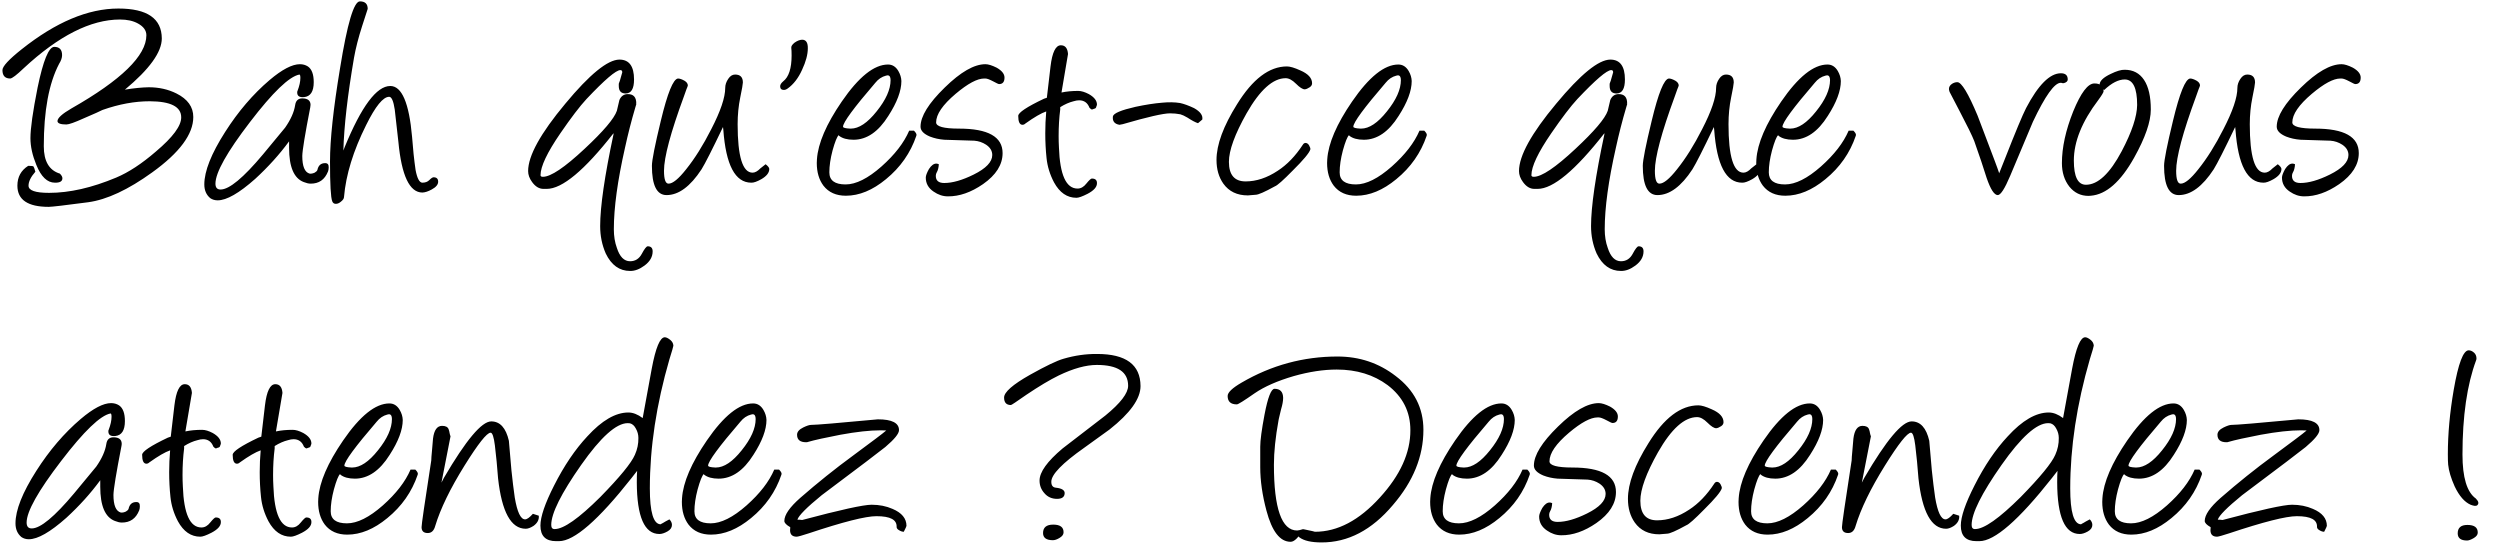<svg viewBox="0 0 568 124" version="1.1" xmlns="http://www.w3.org/2000/svg">
    <g>
        <path d="M0.556,15.924 C0.556,15.081 2.013,13.503 4.928,11.19 C12.684,5.024 20.007,1.94 26.896,1.94 C33.449,1.94 36.737,4.205 36.761,8.733 C36.761,11.841 33.966,15.719 28.378,20.368 C30.45,20.031 32.256,19.85 33.798,19.826 C36.11,19.826 38.206,20.296 40.085,21.235 C42.638,22.512 43.915,24.295 43.915,26.583 C43.915,30.485 40.808,34.677 34.593,39.157 C29.125,43.108 24.271,45.372 20.031,45.95 C14.756,46.649 11.769,46.998 11.07,46.998 C6.325,46.998 3.952,45.396 3.952,42.192 C3.952,40.217 4.771,38.712 6.409,37.676 C7.108,37.676 7.505,37.724 7.602,37.82 C7.698,37.917 7.842,38.314 8.035,39.013 C6.999,40.193 6.481,41.253 6.481,42.192 C6.481,43.276 8.035,43.818 11.143,43.818 C15.792,43.818 20.874,42.662 26.391,40.35 C29.209,39.169 32.22,37.194 35.424,34.424 C39.278,31.172 41.193,28.582 41.169,26.655 C41.169,24.246 38.784,23.03 34.015,23.006 C30.618,23.006 27.065,23.656 23.355,24.957 C23.307,24.957 23.223,24.993 23.103,25.065 C22.982,25.138 22.573,25.33 21.874,25.644 C21.175,25.957 20.236,26.366 19.056,26.872 C16.984,27.812 15.659,28.281 15.081,28.281 C13.756,28.281 13.082,28.028 13.058,27.522 C13.058,26.824 14.118,25.86 16.237,24.632 C27.583,18.176 33.256,12.636 33.256,8.011 C33.256,6.927 32.618,6.035 31.341,5.337 C30.257,4.735 28.896,4.434 27.258,4.434 C20.609,4.434 13.311,8.131 5.361,15.526 C3.771,17.044 2.76,17.815 2.326,17.839 C1.146,17.839 0.556,17.201 0.556,15.924 L0.556,15.924 Z M6.915,31.389 C6.915,29.173 7.457,25.342 8.541,19.898 C9.818,13.732 11.082,10.648 12.335,10.648 C13.515,10.648 14.105,11.275 14.105,12.527 C14.105,13.13 13.877,13.792 13.419,14.515 C11.106,18.947 9.95,25.186 9.95,33.231 C9.95,36.628 11.167,38.7 13.6,39.446 C13.985,39.832 14.178,40.181 14.178,40.494 C14.178,41.193 13.612,41.53 12.479,41.506 C10.745,41.506 9.336,40.157 8.252,37.459 C7.361,35.291 6.915,33.268 6.915,31.389 L6.915,31.389 Z M46.421,41.903 C46.421,38.892 47.999,34.918 51.154,29.979 C54.117,25.33 57.478,21.404 61.236,18.2 C64.078,15.791 66.378,14.587 68.137,14.587 C68.811,14.587 69.414,14.756 69.944,15.093 C70.835,15.695 71.28,16.887 71.28,18.67 C71.28,20.79 70.546,21.922 69.076,22.066 C68.041,22.163 67.523,21.813 67.523,21.019 C67.523,20.826 67.547,20.705 67.595,20.657 C68.028,19.525 68.245,18.537 68.245,17.694 C68.245,17.213 68.173,16.96 68.028,16.936 C65.716,17.369 61.97,20.97 56.791,27.739 C51.564,34.556 48.95,39.217 48.95,41.723 C48.95,42.614 49.336,43.06 50.107,43.06 C52.082,43.06 55.298,40.398 59.754,35.074 L64.777,29.004 C66.053,27.173 66.812,25.475 67.053,23.909 C67.197,22.873 67.739,22.355 68.679,22.355 C69.907,22.355 70.534,22.837 70.558,23.801 C70.558,23.993 70.534,24.198 70.486,24.415 C69.305,30.485 68.703,34.159 68.679,35.436 C68.679,37.796 69.233,39.133 70.341,39.446 C70.678,39.494 71.064,39.422 71.497,39.229 C71.834,39.037 72.039,38.832 72.111,38.615 C72.328,37.579 72.918,37.062 73.882,37.062 C74.436,37.062 74.701,37.387 74.677,38.037 C74.677,38.374 74.629,38.675 74.532,38.94 C73.786,40.819 72.461,41.747 70.558,41.723 C70.124,41.723 69.606,41.602 69.004,41.361 C66.788,40.518 65.68,37.929 65.68,33.593 L65.68,32.111 C63.512,35.074 60.946,37.917 57.984,40.639 C54.322,43.891 51.48,45.517 49.456,45.517 C48.806,45.517 48.24,45.348 47.758,45.011 C46.867,44.264 46.421,43.228 46.421,41.903 L46.421,41.903 Z M74.979,36.7 C74.979,31.714 75.738,24.656 77.255,15.526 C78.893,5.361 80.399,0.29 81.772,0.314 C82.952,0.314 83.542,0.881 83.542,2.013 L82.278,5.915 C81.435,8.541 80.82,10.937 80.435,13.105 C78.965,21.681 78.159,28.715 78.014,34.207 L78.303,33.448 C82.109,24.174 85.566,19.537 88.673,19.537 C91.299,19.537 92.949,23.391 93.623,31.1 C93.816,33.773 94.081,36.279 94.418,38.615 C94.78,40.542 95.298,41.506 95.972,41.506 C96.622,41.506 97.14,41.313 97.526,40.928 C97.959,40.494 98.284,40.277 98.501,40.277 C99.2,40.277 99.549,40.615 99.549,41.289 C99.549,41.939 99.055,42.53 98.068,43.06 C97.273,43.493 96.574,43.722 95.972,43.746 C93.057,43.746 91.239,39.916 90.516,32.256 C90.42,31.316 90.143,28.859 89.685,24.885 C89.396,22.958 88.974,21.994 88.42,21.994 C87.047,21.994 85.301,24.138 83.181,28.426 C80.266,34.255 78.592,39.699 78.159,44.758 C78.159,45.095 77.93,45.444 77.472,45.806 C77.087,46.143 76.695,46.312 76.298,46.312 C75.9,46.312 75.629,46.119 75.485,45.733 C75.147,44.89 74.979,41.879 74.979,36.7 L74.979,36.7 Z M119.99,38.868 C119.99,35.399 122.808,30.293 128.445,23.548 C133.961,16.899 138.056,13.563 140.73,13.539 C142.946,13.539 144.054,15.045 144.054,18.056 C144.054,20.175 143.416,21.235 142.139,21.235 C141.103,21.235 140.586,20.669 140.586,19.537 L140.586,19.031 C140.586,18.983 140.61,18.911 140.658,18.814 C140.706,18.718 140.766,18.556 140.839,18.327 C140.911,18.098 140.971,17.887 141.019,17.694 L141.38,16.43 C141.38,16.092 141.236,15.924 140.947,15.924 C139.959,15.924 137.394,18.116 133.251,22.5 C131.733,24.138 129.758,26.728 127.325,30.269 C124.314,34.653 122.808,37.832 122.808,39.808 C122.808,40.049 122.989,40.169 123.35,40.169 C125.133,40.169 128.288,38.049 132.817,33.81 C137.105,29.811 139.55,26.932 140.152,25.174 L140.73,22.717 C141.116,21.826 141.754,21.38 142.645,21.38 C143.922,21.38 144.56,22.078 144.56,23.476 L143.91,23.476 C144.151,23.427 144.331,23.427 144.452,23.476 C144.572,23.524 144.608,23.596 144.56,23.692 L144.343,24.415 C143.452,27.426 142.669,30.485 141.995,33.593 C140.309,41.036 139.465,47.203 139.465,52.093 C139.465,53.659 139.694,55.068 140.152,56.32 C140.802,58.344 141.802,59.355 143.151,59.355 C144.331,59.355 145.223,58.789 145.825,57.657 C146.427,56.525 146.873,55.959 147.162,55.959 C147.908,55.959 148.282,56.344 148.282,57.115 C148.282,58.344 147.668,59.416 146.439,60.331 C145.307,61.174 144.211,61.584 143.151,61.56 C140.742,61.56 138.899,60.235 137.623,57.585 C136.78,55.658 136.358,53.586 136.358,51.37 C136.358,46.938 137.37,39.976 139.393,30.485 L139.393,30.269 C132.793,38.7 127.734,42.915 124.217,42.915 L123.495,42.915 C122.507,42.915 121.64,42.397 120.893,41.361 C120.291,40.542 119.99,39.711 119.99,38.868 L119.99,38.868 Z M148.114,37.676 C148.114,36.423 148.789,33.015 150.137,27.45 C151.655,21.139 152.956,17.935 154.04,17.839 C154.425,17.839 154.919,18.007 155.521,18.345 C156.003,18.634 156.256,18.983 156.28,19.393 C156.28,19.489 156.172,19.79 155.955,20.296 L155.377,21.922 C152.366,30.112 150.86,35.737 150.86,38.796 C150.86,40.771 151.209,41.747 151.908,41.723 C152.847,41.723 154.172,40.639 155.883,38.471 C157.858,36.014 159.761,32.979 161.592,29.365 C163.711,25.27 164.771,22.139 164.771,19.971 C164.771,19.272 165,18.586 165.458,17.911 C165.891,17.261 166.409,16.936 167.012,16.936 C168.192,16.936 168.782,17.538 168.782,18.742 C168.782,19.079 168.583,20.212 168.186,22.139 C167.788,24.066 167.59,26.089 167.59,28.209 C167.59,35.556 168.722,39.229 170.986,39.229 C171.54,39.229 172.13,38.904 172.757,38.254 C173.046,38.013 173.443,37.7 173.949,37.314 C174.503,37.748 174.78,38.109 174.78,38.398 C174.78,39.242 174.178,40.012 172.973,40.711 C171.986,41.265 171.227,41.53 170.697,41.506 C167.036,41.506 164.916,37.495 164.338,29.474 L164.265,28.859 C161.808,33.99 160.182,37.194 159.387,38.471 C156.834,42.373 154.184,44.324 151.438,44.324 C149.222,44.324 148.114,42.108 148.114,37.676 L148.114,37.676 Z M177.25,19.609 C177.25,19.248 177.479,18.875 177.936,18.489 C179.213,17.502 179.852,15.538 179.852,12.6 C179.852,11.805 179.827,11.233 179.779,10.883 C179.731,10.534 179.972,10.143 180.502,9.709 C181.104,9.275 181.682,9.047 182.236,9.022 C183.128,9.022 183.561,9.673 183.537,10.974 C183.537,12.371 183.103,13.997 182.236,15.852 C181.393,17.73 180.297,19.152 178.948,20.115 C178.707,20.308 178.442,20.416 178.153,20.44 C177.551,20.44 177.25,20.163 177.25,19.609 L177.25,19.609 Z M185.609,36.194 C185.85,32.581 187.729,28.209 191.246,23.078 C195.1,17.465 198.605,14.659 201.761,14.659 C202.748,14.659 203.531,15.153 204.109,16.141 C204.543,16.887 204.772,17.646 204.796,18.417 C204.796,20.633 203.808,23.271 201.833,26.33 C199.569,29.943 196.931,31.75 193.92,31.75 C192.499,31.75 191.403,31.449 190.632,30.847 L190.56,30.702 C190.174,31.039 189.705,32.208 189.15,34.207 C188.669,36.038 188.428,37.688 188.428,39.157 C188.428,40.988 189.656,41.903 192.113,41.903 C194.474,41.903 197.196,40.542 200.279,37.82 C203.29,35.146 205.386,32.437 206.566,29.69 L207.65,29.69 C208.036,30.076 208.229,30.389 208.229,30.63 C208.229,30.702 208.217,30.774 208.192,30.847 C206.868,34.749 204.567,38.037 201.291,40.711 C198.256,43.216 195.221,44.469 192.186,44.469 C189.969,44.469 188.271,43.71 187.091,42.192 C186.079,40.843 185.573,39.121 185.573,37.025 C185.573,36.76 185.585,36.483 185.609,36.194 L185.609,36.194 Z M191.535,28.787 C191.535,29.028 192.077,29.173 193.161,29.221 L193.306,29.221 C195.136,29.221 197.088,27.92 199.159,25.318 C201.279,22.693 202.339,20.32 202.339,18.2 C202.339,17.478 202.11,17.116 201.652,17.116 C201.556,17.116 201.436,17.14 201.291,17.188 C200.352,17.429 199.545,17.971 198.87,18.814 C193.98,24.499 191.535,27.824 191.535,28.787 L191.535,28.787 Z M209.145,28.787 C209.145,26.426 210.975,23.464 214.637,19.898 C218.25,16.357 221.334,14.587 223.887,14.587 C224.537,14.587 225.392,14.852 226.452,15.382 C227.633,16.056 228.223,16.803 228.223,17.622 C228.223,18.61 227.813,19.104 226.994,19.104 C226.85,19.104 226.404,18.899 225.657,18.489 C224.838,18.056 224.248,17.839 223.887,17.839 L223.598,17.839 C222.032,17.839 219.876,18.995 217.13,21.308 C214.167,23.813 212.686,25.981 212.686,27.812 C212.686,28.751 214.42,29.221 217.889,29.221 C224.489,29.221 227.789,31.076 227.789,34.785 C227.789,37.411 226.308,39.759 223.345,41.831 C220.623,43.71 217.961,44.637 215.36,44.613 C214.227,44.613 213.143,44.252 212.108,43.529 C210.927,42.734 210.337,41.674 210.337,40.35 C210.337,39.916 210.578,39.266 211.06,38.398 C211.614,37.555 212.18,37.146 212.758,37.17 C212.903,37.17 213.083,37.218 213.3,37.314 C213.252,38.109 213.095,38.724 212.83,39.157 C212.686,39.398 212.614,39.663 212.614,39.952 C212.614,41.036 213.252,41.578 214.529,41.578 C216.407,41.578 218.636,40.94 221.213,39.663 C224.032,38.266 225.441,36.785 225.441,35.219 C225.441,34.279 224.971,33.496 224.031,32.87 C223.212,32.34 222.321,32.039 221.358,31.967 L214.529,31.75 C213.348,31.654 212.264,31.413 211.277,31.027 C209.855,30.425 209.145,29.678 209.145,28.787 L209.145,28.787 Z M231.343,26.33 C231.343,25.583 233.294,24.283 237.197,22.428 L237.847,22.211 C237.895,21.922 238.172,19.549 238.678,15.093 C239.064,11.889 239.846,10.287 241.027,10.287 C242.014,10.287 242.556,10.95 242.653,12.274 L241.171,21.019 C242.303,20.778 243.568,20.657 244.965,20.657 C245.664,20.657 246.471,20.898 247.386,21.38 C248.615,22.078 249.229,22.873 249.229,23.765 C249.229,23.861 249.181,24.006 249.084,24.198 L249.084,24.271 L248.94,24.56 L248.651,24.704 L248.579,24.704 C248.386,24.8 248.217,24.861 248.073,24.885 C247.976,24.885 247.796,24.752 247.531,24.487 C247.097,23.355 246.314,22.789 245.182,22.789 C244.797,22.789 244.375,22.861 243.917,23.006 C242.93,23.247 241.918,23.692 240.882,24.343 L240.882,24.885 C240.641,26.764 240.521,28.775 240.521,30.919 C240.521,31.786 240.545,32.653 240.593,33.521 C240.81,39.735 242.219,42.843 244.821,42.843 C245.567,42.843 246.23,42.469 246.808,41.723 C247.458,40.928 247.88,40.542 248.073,40.566 C248.868,40.566 249.253,40.928 249.229,41.65 C249.229,42.493 248.518,43.288 247.097,44.035 C245.917,44.637 245.074,44.938 244.568,44.938 C242.448,44.938 240.75,43.77 239.473,41.434 C238.534,39.651 237.968,37.808 237.775,35.905 C237.582,34.075 237.486,32.196 237.486,30.269 C237.486,28.631 237.558,26.98 237.703,25.318 C236.57,25.704 234.993,26.619 232.969,28.064 C232.776,28.257 232.548,28.354 232.283,28.354 C231.656,28.329 231.343,27.655 231.343,26.33 L231.343,26.33 Z M252.855,26.438 C253,25.74 254.71,25.017 257.986,24.271 C260.25,23.789 262.274,23.476 264.056,23.331 C265.526,23.187 266.875,23.211 268.103,23.403 C268.994,23.596 270.054,23.981 271.283,24.56 C272.704,25.354 273.33,26.222 273.162,27.161 L272.186,27.992 C271.584,27.799 270.789,27.378 269.801,26.728 C269.151,26.342 268.609,26.089 268.175,25.969 C267.429,25.824 266.646,25.752 265.827,25.752 C264.309,25.752 260.732,26.571 255.095,28.209 C254.71,28.305 254.457,28.354 254.336,28.354 C253.204,28.161 252.711,27.522 252.855,26.438 L252.855,26.438 Z M276.39,36.339 C276.39,32.87 277.944,28.655 281.051,23.692 C284.593,17.959 288.374,15.093 292.397,15.093 C293.096,15.093 294.107,15.394 295.432,15.996 C297.215,16.767 298.106,17.743 298.106,18.923 C298.106,19.284 297.926,19.585 297.564,19.826 C297.131,20.115 296.757,20.272 296.444,20.296 C295.962,20.296 295.3,19.874 294.457,19.031 C293.614,18.188 292.831,17.767 292.108,17.767 C289.217,17.767 286.255,20.428 283.219,25.752 C280.546,30.497 279.209,34.171 279.209,36.772 C279.209,39.735 280.473,41.217 283.003,41.217 C285.436,41.217 287.869,40.41 290.301,38.796 C292.421,37.423 294.324,35.448 296.01,32.87 C296.155,32.629 296.348,32.497 296.589,32.473 C296.926,32.473 297.203,32.653 297.42,33.015 C297.661,33.448 297.757,33.761 297.709,33.954 C297.468,34.749 296.143,36.339 293.734,38.724 C291.566,40.94 290.205,42.144 289.651,42.337 C287.339,43.614 285.881,44.252 285.279,44.252 C285.038,44.252 284.743,44.276 284.394,44.324 C284.044,44.372 283.749,44.396 283.509,44.396 C281.076,44.396 279.221,43.505 277.944,41.723 C276.908,40.253 276.39,38.459 276.39,36.339 L276.39,36.339 Z M301.552,36.194 C301.793,32.581 303.671,28.209 307.188,23.078 C311.043,17.465 314.547,14.659 317.703,14.659 C318.691,14.659 319.474,15.153 320.052,16.141 C320.485,16.887 320.714,17.646 320.738,18.417 C320.738,20.633 319.751,23.271 317.775,26.33 C315.511,29.943 312.873,31.75 309.862,31.75 C308.441,31.75 307.345,31.449 306.574,30.847 L306.502,30.702 C306.116,31.039 305.647,32.208 305.093,34.207 C304.611,36.038 304.37,37.688 304.37,39.157 C304.37,40.988 305.598,41.903 308.056,41.903 C310.416,41.903 313.138,40.542 316.222,37.82 C319.233,35.146 321.328,32.437 322.509,29.69 L323.593,29.69 C323.978,30.076 324.171,30.389 324.171,30.63 C324.171,30.702 324.159,30.774 324.135,30.847 C322.81,34.749 320.509,38.037 317.233,40.711 C314.198,43.216 311.163,44.469 308.128,44.469 C305.912,44.469 304.213,43.71 303.033,42.192 C302.021,40.843 301.516,39.121 301.516,37.025 C301.516,36.76 301.528,36.483 301.552,36.194 L301.552,36.194 Z M307.477,28.787 C307.477,29.028 308.019,29.173 309.103,29.221 L309.248,29.221 C311.079,29.221 313.03,27.92 315.101,25.318 C317.221,22.693 318.281,20.32 318.281,18.2 C318.281,17.478 318.052,17.116 317.595,17.116 C317.498,17.116 317.378,17.14 317.233,17.188 C316.294,17.429 315.487,17.971 314.812,18.814 C309.922,24.499 307.477,27.824 307.477,28.787 L307.477,28.787 Z M345.117,38.868 C345.117,35.399 347.936,30.293 353.572,23.548 C359.089,16.899 363.184,13.563 365.858,13.539 C368.074,13.539 369.182,15.045 369.182,18.056 C369.182,20.175 368.543,21.235 367.267,21.235 C366.231,21.235 365.713,20.669 365.713,19.537 L365.713,19.031 C365.713,18.983 365.737,18.911 365.785,18.814 C365.834,18.718 365.894,18.556 365.966,18.327 C366.038,18.098 366.098,17.887 366.147,17.694 L366.508,16.43 C366.508,16.092 366.363,15.924 366.074,15.924 C365.087,15.924 362.521,18.116 358.378,22.5 C356.861,24.138 354.885,26.728 352.452,30.269 C349.441,34.653 347.936,37.832 347.936,39.808 C347.936,40.049 348.116,40.169 348.478,40.169 C350.26,40.169 353.416,38.049 357.945,33.81 C362.232,29.811 364.677,26.932 365.279,25.174 L365.858,22.717 C366.243,21.826 366.881,21.38 367.773,21.38 C369.049,21.38 369.688,22.078 369.688,23.476 L369.037,23.476 C369.278,23.427 369.459,23.427 369.579,23.476 C369.7,23.524 369.736,23.596 369.688,23.692 L369.471,24.415 C368.58,27.426 367.797,30.485 367.122,33.593 C365.436,41.036 364.593,47.203 364.593,52.093 C364.593,53.659 364.822,55.068 365.279,56.32 C365.93,58.344 366.93,59.355 368.279,59.355 C369.459,59.355 370.35,58.789 370.952,57.657 C371.555,56.525 372,55.959 372.289,55.959 C373.036,55.959 373.409,56.344 373.409,57.115 C373.409,58.344 372.795,59.416 371.567,60.331 C370.434,61.174 369.338,61.584 368.279,61.56 C365.87,61.56 364.027,60.235 362.75,57.585 C361.907,55.658 361.486,53.586 361.486,51.37 C361.486,46.938 362.497,39.976 364.521,30.485 L364.521,30.269 C357.92,38.7 352.862,42.915 349.345,42.915 L348.622,42.915 C347.635,42.915 346.767,42.397 346.021,41.361 C345.418,40.542 345.117,39.711 345.117,38.868 L345.117,38.868 Z M373.242,37.676 C373.242,36.423 373.916,33.015 375.265,27.45 C376.783,21.139 378.083,17.935 379.167,17.839 C379.553,17.839 380.047,18.007 380.649,18.345 C381.131,18.634 381.383,18.983 381.408,19.393 C381.408,19.489 381.299,19.79 381.082,20.296 L380.504,21.922 C377.493,30.112 375.988,35.737 375.988,38.796 C375.988,40.771 376.337,41.747 377.035,41.723 C377.975,41.723 379.3,40.639 381.01,38.471 C382.985,36.014 384.888,32.979 386.719,29.365 C388.839,25.27 389.899,22.139 389.899,19.971 C389.899,19.272 390.128,18.586 390.585,17.911 C391.019,17.261 391.537,16.936 392.139,16.936 C393.319,16.936 393.91,17.538 393.91,18.742 C393.91,19.079 393.711,20.212 393.313,22.139 C392.916,24.066 392.717,26.089 392.717,28.209 C392.717,35.556 393.849,39.229 396.114,39.229 C396.668,39.229 397.258,38.904 397.884,38.254 C398.173,38.013 398.571,37.7 399.077,37.314 C399.631,37.748 399.908,38.109 399.908,38.398 C399.908,39.242 399.305,40.012 398.101,40.711 C397.113,41.265 396.355,41.53 395.825,41.506 C392.163,41.506 390.043,37.495 389.465,29.474 L389.393,28.859 C386.936,33.99 385.31,37.194 384.515,38.471 C381.962,42.373 379.312,44.324 376.566,44.324 C374.35,44.324 373.242,42.108 373.242,37.676 L373.242,37.676 Z M399.053,36.194 C399.294,32.581 401.173,28.209 404.69,23.078 C408.544,17.465 412.049,14.659 415.205,14.659 C416.192,14.659 416.975,15.153 417.553,16.141 C417.987,16.887 418.216,17.646 418.24,18.417 C418.24,20.633 417.252,23.271 415.277,26.33 C413.013,29.943 410.375,31.75 407.364,31.75 C405.943,31.75 404.847,31.449 404.076,30.847 L404.003,30.702 C403.618,31.039 403.148,32.208 402.594,34.207 C402.112,36.038 401.872,37.688 401.872,39.157 C401.872,40.988 403.1,41.903 405.557,41.903 C407.918,41.903 410.64,40.542 413.723,37.82 C416.734,35.146 418.83,32.437 420.01,29.69 L421.094,29.69 C421.48,30.076 421.672,30.389 421.672,30.63 C421.672,30.702 421.66,30.774 421.636,30.847 C420.311,34.749 418.011,38.037 414.735,40.711 C411.7,43.216 408.665,44.469 405.629,44.469 C403.413,44.469 401.715,43.71 400.535,42.192 C399.523,40.843 399.017,39.121 399.017,37.025 C399.017,36.76 399.029,36.483 399.053,36.194 L399.053,36.194 Z M404.979,28.787 C404.979,29.028 405.521,29.173 406.605,29.221 L406.75,29.221 C408.58,29.221 410.531,27.92 412.603,25.318 C414.723,22.693 415.783,20.32 415.783,18.2 C415.783,17.478 415.554,17.116 415.096,17.116 C415,17.116 414.879,17.14 414.735,17.188 C413.795,17.429 412.988,17.971 412.314,18.814 C407.424,24.499 404.979,27.824 404.979,28.787 L404.979,28.787 Z M442.8,20.224 C442.8,19.742 443.041,19.344 443.522,19.031 C443.908,18.79 444.305,18.67 444.715,18.67 C445.654,18.67 447.184,21.199 449.304,26.258 C449.352,26.354 450.652,29.787 453.206,36.556 C453.447,37.158 453.645,37.694 453.802,38.164 C453.959,38.633 454.073,38.965 454.145,39.157 C454.218,39.35 454.23,39.446 454.181,39.446 L455.446,36.267 C457.903,30.004 459.529,26.101 460.324,24.56 C463.094,19.284 465.732,16.646 468.237,16.646 C469.273,16.646 469.791,17.116 469.791,18.056 C469.791,18.441 469.502,18.718 468.924,18.887 C468.779,18.935 468.574,18.911 468.309,18.814 L468.237,18.814 L468.201,18.814 C466.78,18.814 464.672,21.765 461.878,27.667 L456.711,39.952 C455.482,42.867 454.543,44.324 453.892,44.324 C453.097,44.324 452.254,43.023 451.363,40.422 C450.665,38.158 449.725,35.363 448.545,32.039 C448.063,30.811 446.955,28.546 445.221,25.246 L442.944,20.874 C442.848,20.585 442.8,20.368 442.8,20.224 L442.8,20.224 Z M468.467,37.062 C468.467,33.52 469.322,29.606 471.032,25.318 C472.767,21.079 474.368,18.959 475.838,18.959 C477.211,18.959 477.909,19.549 477.934,20.729 C477.934,20.97 477.536,21.633 476.741,22.717 C473.032,27.607 471.177,32.196 471.177,36.483 C471.177,40.145 472.092,41.976 473.923,41.976 C476.645,41.976 479.355,39.434 482.053,34.352 C484.365,29.967 485.533,26.463 485.558,23.837 C485.558,19.983 484.618,18.056 482.739,18.056 C481.318,18.056 479.764,18.851 478.078,20.44 L477.572,20.115 C477.235,19.874 477.054,19.585 477.03,19.248 C477.03,18.405 477.873,17.586 479.56,16.791 C480.884,16.141 481.944,15.827 482.739,15.852 C484.642,15.852 486.106,16.622 487.129,18.164 C488.153,19.706 488.665,21.946 488.665,24.885 C488.665,27.655 487.4,31.304 484.871,35.833 C481.812,41.301 478.536,44.18 475.043,44.469 C474.85,44.493 474.67,44.505 474.501,44.505 C472.742,44.505 471.297,43.806 470.165,42.409 C469.033,40.964 468.467,39.181 468.467,37.062 L468.467,37.062 Z M491.677,37.676 C491.677,36.423 492.351,33.015 493.7,27.45 C495.218,21.139 496.519,17.935 497.603,17.839 C497.988,17.839 498.482,18.007 499.084,18.345 C499.566,18.634 499.819,18.983 499.843,19.393 C499.843,19.489 499.734,19.79 499.518,20.296 L498.94,21.922 C495.928,30.112 494.423,35.737 494.423,38.796 C494.423,40.771 494.772,41.747 495.471,41.723 C496.41,41.723 497.735,40.639 499.445,38.471 C501.421,36.014 503.324,32.979 505.154,29.365 C507.274,25.27 508.334,22.139 508.334,19.971 C508.334,19.272 508.563,18.586 509.021,17.911 C509.454,17.261 509.972,16.936 510.574,16.936 C511.755,16.936 512.345,17.538 512.345,18.742 C512.345,19.079 512.146,20.212 511.749,22.139 C511.351,24.066 511.152,26.089 511.152,28.209 C511.152,35.556 512.285,39.229 514.549,39.229 C515.103,39.229 515.693,38.904 516.319,38.254 C516.609,38.013 517.006,37.7 517.512,37.314 C518.066,37.748 518.343,38.109 518.343,38.398 C518.343,39.242 517.741,40.012 516.536,40.711 C515.549,41.265 514.79,41.53 514.26,41.506 C510.598,41.506 508.479,37.495 507.901,29.474 L507.828,28.859 C505.371,33.99 503.745,37.194 502.95,38.471 C500.397,42.373 497.747,44.324 495.001,44.324 C492.785,44.324 491.677,42.108 491.677,37.676 L491.677,37.676 Z M517.272,28.787 C517.272,26.426 519.102,23.464 522.764,19.898 C526.377,16.357 529.461,14.587 532.014,14.587 C532.664,14.587 533.519,14.852 534.579,15.382 C535.76,16.056 536.35,16.803 536.35,17.622 C536.35,18.61 535.94,19.104 535.121,19.104 C534.977,19.104 534.531,18.899 533.784,18.489 C532.965,18.056 532.375,17.839 532.014,17.839 L531.725,17.839 C530.159,17.839 528.003,18.995 525.257,21.308 C522.294,23.813 520.813,25.981 520.813,27.812 C520.813,28.751 522.547,29.221 526.016,29.221 C532.616,29.221 535.916,31.076 535.916,34.785 C535.916,37.411 534.435,39.759 531.472,41.831 C528.75,43.71 526.088,44.637 523.487,44.613 C522.354,44.613 521.27,44.252 520.235,43.529 C519.054,42.734 518.464,41.674 518.464,40.35 C518.464,39.916 518.705,39.266 519.187,38.398 C519.741,37.555 520.307,37.146 520.885,37.17 C521.03,37.17 521.21,37.218 521.427,37.314 C521.379,38.109 521.222,38.724 520.957,39.157 C520.813,39.398 520.741,39.663 520.741,39.952 C520.741,41.036 521.379,41.578 522.656,41.578 C524.534,41.578 526.763,40.94 529.34,39.663 C532.158,38.266 533.568,36.785 533.568,35.219 C533.568,34.279 533.098,33.496 532.158,32.87 C531.339,32.34 530.448,32.039 529.485,31.967 L522.656,31.75 C521.475,31.654 520.391,31.413 519.404,31.027 C517.982,30.425 517.272,29.678 517.272,28.787 L517.272,28.787 Z M3.519,118.903 C3.519,115.892 5.096,111.918 8.252,106.979 C11.215,102.33 14.575,98.404 18.333,95.2 C21.175,92.791 23.476,91.587 25.234,91.587 C25.909,91.587 26.511,91.756 27.041,92.093 C27.932,92.695 28.378,93.887 28.378,95.67 C28.378,97.79 27.643,98.922 26.174,99.066 C25.138,99.163 24.62,98.813 24.62,98.019 C24.62,97.826 24.644,97.705 24.692,97.657 C25.126,96.525 25.343,95.537 25.343,94.694 C25.343,94.213 25.271,93.96 25.126,93.936 C22.813,94.369 19.068,97.97 13.889,104.739 C8.661,111.556 6.048,116.217 6.048,118.723 C6.048,119.614 6.433,120.06 7.204,120.06 C9.179,120.06 12.395,117.398 16.852,112.074 L21.874,106.004 C23.151,104.173 23.91,102.475 24.15,100.909 C24.295,99.873 24.837,99.355 25.776,99.355 C27.005,99.355 27.631,99.837 27.655,100.801 C27.655,100.993 27.631,101.198 27.583,101.415 C26.403,107.485 25.8,111.159 25.776,112.436 C25.776,114.796 26.33,116.133 27.438,116.446 C27.776,116.494 28.161,116.422 28.595,116.229 C28.932,116.037 29.137,115.832 29.209,115.615 C29.426,114.579 30.016,114.062 30.979,114.062 C31.534,114.062 31.799,114.387 31.774,115.037 C31.774,115.374 31.726,115.675 31.63,115.94 C30.883,117.819 29.558,118.747 27.655,118.723 C27.222,118.723 26.704,118.602 26.102,118.361 C23.885,117.518 22.777,114.929 22.777,110.593 L22.777,109.111 C20.609,112.074 18.044,114.917 15.081,117.639 C11.42,120.891 8.577,122.517 6.554,122.517 C5.903,122.517 5.337,122.348 4.855,122.011 C3.964,121.264 3.519,120.228 3.519,118.903 L3.519,118.903 Z M32.293,103.33 C32.293,102.583 34.244,101.283 38.147,99.428 L38.797,99.211 C38.845,98.922 39.122,96.549 39.628,92.093 C40.014,88.889 40.796,87.287 41.977,87.287 C42.964,87.287 43.506,87.95 43.603,89.274 L42.121,98.019 C43.253,97.778 44.518,97.657 45.915,97.657 C46.614,97.657 47.421,97.898 48.336,98.38 C49.565,99.078 50.179,99.873 50.179,100.765 C50.179,100.861 50.131,101.006 50.034,101.198 L50.034,101.271 L49.89,101.56 L49.601,101.704 L49.528,101.704 C49.336,101.8 49.167,101.861 49.023,101.885 C48.926,101.885 48.746,101.752 48.481,101.487 C48.047,100.355 47.264,99.789 46.132,99.789 C45.747,99.789 45.325,99.861 44.867,100.006 C43.88,100.247 42.868,100.692 41.832,101.343 L41.832,101.885 C41.591,103.764 41.471,105.775 41.471,107.919 C41.471,108.786 41.495,109.653 41.543,110.521 C41.76,116.735 43.169,119.843 45.771,119.843 C46.517,119.843 47.18,119.469 47.758,118.723 C48.408,117.928 48.83,117.542 49.023,117.566 C49.818,117.566 50.203,117.928 50.179,118.65 C50.179,119.493 49.468,120.288 48.047,121.035 C46.867,121.637 46.024,121.938 45.518,121.938 C43.398,121.938 41.7,120.77 40.423,118.434 C39.484,116.651 38.917,114.808 38.725,112.905 C38.532,111.075 38.436,109.196 38.436,107.269 C38.436,105.631 38.508,103.98 38.652,102.318 C37.52,102.704 35.943,103.619 33.919,105.064 C33.726,105.257 33.498,105.354 33.233,105.354 C32.606,105.329 32.293,104.655 32.293,103.33 L32.293,103.33 Z M52.866,103.33 C52.866,102.583 54.817,101.283 58.719,99.428 L59.369,99.211 C59.418,98.922 59.695,96.549 60.201,92.093 C60.586,88.889 61.369,87.287 62.549,87.287 C63.537,87.287 64.079,87.95 64.175,89.274 L62.694,98.019 C63.826,97.778 65.09,97.657 66.488,97.657 C67.186,97.657 67.993,97.898 68.909,98.38 C70.137,99.078 70.751,99.873 70.751,100.765 C70.751,100.861 70.703,101.006 70.607,101.198 L70.607,101.271 L70.462,101.56 L70.173,101.704 L70.101,101.704 C69.908,101.8 69.74,101.861 69.595,101.885 C69.499,101.885 69.318,101.752 69.053,101.487 C68.619,100.355 67.837,99.789 66.704,99.789 C66.319,99.789 65.897,99.861 65.44,100.006 C64.452,100.247 63.44,100.692 62.405,101.343 L62.405,101.885 C62.164,103.764 62.043,105.775 62.043,107.919 C62.043,108.786 62.067,109.653 62.116,110.521 C62.332,116.735 63.742,119.843 66.343,119.843 C67.09,119.843 67.752,119.469 68.33,118.723 C68.981,117.928 69.402,117.542 69.595,117.566 C70.39,117.566 70.775,117.928 70.751,118.65 C70.751,119.493 70.041,120.288 68.619,121.035 C67.439,121.637 66.596,121.938 66.09,121.938 C63.97,121.938 62.272,120.77 60.995,118.434 C60.056,116.651 59.49,114.808 59.297,112.905 C59.104,111.075 59.008,109.196 59.008,107.269 C59.008,105.631 59.08,103.98 59.225,102.318 C58.093,102.704 56.515,103.619 54.492,105.064 C54.299,105.257 54.07,105.354 53.805,105.354 C53.179,105.329 52.866,104.655 52.866,103.33 L52.866,103.33 Z M72.318,113.194 C72.559,109.581 74.438,105.209 77.955,100.078 C81.809,94.465 85.314,91.659 88.469,91.659 C89.457,91.659 90.24,92.153 90.818,93.141 C91.251,93.887 91.48,94.646 91.504,95.417 C91.504,97.633 90.517,100.271 88.541,103.33 C86.277,106.943 83.639,108.75 80.628,108.75 C79.207,108.75 78.111,108.449 77.34,107.847 L77.268,107.702 C76.883,108.039 76.413,109.208 75.859,111.207 C75.377,113.038 75.136,114.688 75.136,116.157 C75.136,117.988 76.365,118.903 78.822,118.903 C81.182,118.903 83.904,117.542 86.988,114.82 C89.999,112.146 92.095,109.437 93.275,106.69 L94.359,106.69 C94.744,107.076 94.937,107.389 94.937,107.63 C94.937,107.702 94.925,107.774 94.901,107.847 C93.576,111.749 91.276,115.037 87.999,117.711 C84.964,120.216 81.929,121.469 78.894,121.469 C76.678,121.469 74.98,120.71 73.799,119.192 C72.788,117.843 72.282,116.121 72.282,114.025 C72.282,113.76 72.294,113.483 72.318,113.194 L72.318,113.194 Z M78.244,105.787 C78.244,106.028 78.786,106.173 79.87,106.221 L80.014,106.221 C81.845,106.221 83.796,104.92 85.868,102.318 C87.987,99.693 89.047,97.32 89.047,95.2 C89.047,94.478 88.818,94.116 88.361,94.116 C88.264,94.116 88.144,94.14 87.999,94.188 C87.06,94.429 86.253,94.971 85.579,95.814 C80.689,101.499 78.244,104.824 78.244,105.787 L78.244,105.787 Z M97.985,104.595 C97.985,104.209 98.039,103.475 98.148,102.391 C98.256,101.307 98.334,100.391 98.382,99.645 C98.623,97.717 99.31,96.754 100.442,96.754 C101.237,96.754 101.731,97.007 101.923,97.513 C101.972,97.657 102.02,97.814 102.068,97.982 C102.116,98.151 102.14,98.271 102.14,98.344 C102.14,98.416 102.164,98.53 102.213,98.687 C102.261,98.844 102.309,98.994 102.357,99.139 L100.297,109.653 L100.876,108.533 C105.862,100.006 109.439,95.742 111.607,95.742 C113.606,95.742 114.943,97.212 115.618,100.15 L116.196,106.835 C116.437,109.147 116.69,111.219 116.955,113.05 C117.509,116.35 118.292,118 119.303,118 C119.737,118 120.327,117.578 121.074,116.735 L122.411,117.169 C122.507,118.06 122.11,118.831 121.218,119.481 C120.544,119.915 119.954,120.132 119.448,120.132 C116.1,120.132 114.004,116.314 113.161,108.678 C112.968,106.052 112.727,103.559 112.438,101.198 C112.197,99.271 111.872,98.308 111.463,98.308 C110.619,98.308 108.644,100.801 105.537,105.787 C102.285,111.014 100.069,115.579 98.888,119.481 C98.599,120.565 98.033,121.107 97.19,121.107 C96.251,121.107 95.781,120.662 95.781,119.771 C95.757,119.313 96.491,114.254 97.985,104.595 L97.985,104.595 Z M122.785,119.409 C122.785,117.41 123.821,114.375 125.892,110.304 C128.157,105.823 130.674,102.102 133.444,99.139 C136.744,95.525 139.852,93.719 142.766,93.719 C143.802,93.719 144.886,94.14 146.018,94.983 L148.078,83.746 C148.969,79.001 149.957,76.628 151.041,76.628 C151.378,76.628 151.8,76.833 152.305,77.242 C152.739,77.604 152.968,78.037 152.992,78.543 C152.992,78.688 152.691,79.723 152.089,81.65 C149.126,91.864 147.644,101.632 147.644,110.954 C147.644,116.374 148.463,119.096 150.101,119.12 C150.15,119.072 150.222,119.024 150.318,118.976 L150.607,118.831 C150.896,118.638 151.39,118.361 152.089,118 C152.474,118.385 152.667,118.807 152.667,119.265 C152.667,119.867 152.324,120.361 151.637,120.746 C150.95,121.132 150.342,121.324 149.812,121.324 C146.416,121.324 144.706,117.41 144.681,109.581 C144.681,108.497 144.706,107.63 144.754,106.979 L143.489,108.605 C135.949,118.169 130.457,122.95 127.012,122.95 L126.326,122.95 C123.965,122.95 122.785,121.77 122.785,119.409 L122.785,119.409 Z M125.242,119.265 C125.242,119.915 125.507,120.228 126.037,120.204 C128.06,120.204 131.517,117.771 136.407,112.905 C140.839,108.377 143.453,105.185 144.248,103.33 C144.802,102.102 145.067,100.825 145.043,99.5 C145.043,98.753 144.85,98.043 144.465,97.368 C144.127,96.718 143.682,96.32 143.128,96.176 C142.959,96.152 142.79,96.14 142.622,96.14 C140.02,96.14 136.491,99.307 132.035,105.643 C127.506,112.098 125.242,116.639 125.242,119.265 L125.242,119.265 Z M154.956,113.194 C155.197,109.581 157.076,105.209 160.593,100.078 C164.447,94.465 167.952,91.659 171.107,91.659 C172.095,91.659 172.878,92.153 173.456,93.141 C173.89,93.887 174.118,94.646 174.143,95.417 C174.143,97.633 173.155,100.271 171.18,103.33 C168.915,106.943 166.278,108.75 163.267,108.75 C161.845,108.75 160.749,108.449 159.978,107.847 L159.906,107.702 C159.521,108.039 159.051,109.208 158.497,111.207 C158.015,113.038 157.774,114.688 157.774,116.157 C157.774,117.988 159.003,118.903 161.46,118.903 C163.821,118.903 166.543,117.542 169.626,114.82 C172.637,112.146 174.733,109.437 175.913,106.69 L176.997,106.69 C177.382,107.076 177.575,107.389 177.575,107.63 C177.575,107.702 177.563,107.774 177.539,107.847 C176.214,111.749 173.914,115.037 170.638,117.711 C167.602,120.216 164.567,121.469 161.532,121.469 C159.316,121.469 157.618,120.71 156.437,119.192 C155.426,117.843 154.92,116.121 154.92,114.025 C154.92,113.76 154.932,113.483 154.956,113.194 L154.956,113.194 Z M160.882,105.787 C160.882,106.028 161.424,106.173 162.508,106.221 L162.652,106.221 C164.483,106.221 166.434,104.92 168.506,102.318 C170.626,99.693 171.685,97.32 171.685,95.2 C171.685,94.478 171.457,94.116 170.999,94.116 C170.903,94.116 170.782,94.14 170.638,94.188 C169.698,94.429 168.891,94.971 168.217,95.814 C163.327,101.499 160.882,104.824 160.882,105.787 L160.882,105.787 Z M178.202,118.361 C178.202,116.988 179.407,115.242 181.816,113.122 C185.766,109.677 189.765,106.474 193.812,103.511 C198.34,100.162 200.737,98.356 201.002,98.091 L201.363,97.802 C200.954,97.778 200.52,97.766 200.063,97.766 C197.654,97.766 194.607,98.103 190.921,98.777 C187.524,99.428 185.08,99.97 183.586,100.403 C183.49,100.451 183.345,100.476 183.152,100.476 C181.779,100.476 181.093,99.91 181.093,98.777 C181.093,98.127 181.563,97.573 182.502,97.115 C183.297,96.73 183.887,96.537 184.273,96.537 C185.405,96.537 190.463,96.116 199.448,95.272 C202.652,95.272 204.254,96.091 204.254,97.729 C204.254,98.524 203.218,99.801 201.147,101.56 L196.775,104.92 L186.693,112.508 C183.297,115.278 181.454,117.133 181.165,118.072 C181.599,118.072 181.96,118.096 182.249,118.145 C190.921,115.832 196.184,114.676 198.039,114.676 C199.774,114.676 201.351,114.989 202.773,115.615 C204.892,116.507 205.952,117.795 205.952,119.481 C205.952,119.578 205.747,120.023 205.338,120.818 C205.001,120.818 204.639,120.698 204.254,120.457 C203.917,120.264 203.736,120.035 203.712,119.771 C203.76,118.927 203.405,118.301 202.646,117.892 C201.887,117.482 200.713,117.277 199.123,117.277 C196.666,117.277 191.535,118.578 183.731,121.18 C182.261,121.661 181.358,121.914 181.021,121.938 C180.009,121.938 179.503,121.445 179.503,120.457 C179.503,120.312 179.515,120.156 179.539,119.987 L179.539,119.771 C178.648,119.265 178.202,118.795 178.202,118.361 L178.202,118.361 Z M228.127,90.322 C228.127,89.094 230.091,87.371 234.017,85.155 C237.63,83.132 240.172,81.915 241.641,81.506 C244.194,80.759 246.736,80.398 249.265,80.422 C255.817,80.422 259.105,82.855 259.129,87.721 C259.129,90.587 256.781,93.875 252.083,97.585 C251.843,97.778 249.94,99.151 246.374,101.704 C241.34,105.245 238.835,107.835 238.859,109.473 C238.859,110.316 239.22,110.761 239.943,110.81 C241.219,110.954 241.87,111.352 241.894,112.002 C241.894,112.893 241.316,113.339 240.16,113.339 C238.979,113.339 238.028,112.917 237.305,112.074 C236.558,111.255 236.185,110.292 236.185,109.184 C236.185,107.257 237.931,104.824 241.424,101.885 L251.144,94.405 C254.589,91.587 256.311,89.335 256.311,87.648 C256.311,84.493 253.938,82.915 249.193,82.915 C246.736,82.915 243.857,83.71 240.557,85.3 C238.534,86.287 236.089,87.745 233.222,89.672 C230.958,91.262 229.777,92.045 229.681,92.021 C228.645,92.021 228.127,91.454 228.127,90.322 L228.127,90.322 Z M236.98,121.107 C236.98,119.831 237.751,119.192 239.292,119.192 C240.882,119.192 241.665,119.783 241.641,120.963 C241.641,121.445 241.328,121.866 240.702,122.228 C240.148,122.565 239.654,122.733 239.22,122.733 C237.727,122.733 236.98,122.191 236.98,121.107 L236.98,121.107 Z M278.92,89.961 C278.92,89.166 279.98,88.154 282.099,86.926 C288.868,82.975 296.131,81 303.887,81 C308.874,81 313.282,82.481 317.112,85.444 C321.303,88.6 323.399,92.671 323.399,97.657 C323.399,103.679 321.087,109.376 316.462,114.748 C311.668,120.433 306.26,123.263 300.238,123.239 C297.925,123.239 296.251,122.854 295.216,122.083 C295.023,121.938 294.926,121.734 294.926,121.469 C294.926,121.18 295.071,120.885 295.36,120.583 C295.649,120.282 295.974,120.18 296.336,120.276 C297.974,120.614 298.781,120.794 298.757,120.818 C303.887,120.818 308.801,118.229 313.499,113.05 C318.148,107.967 320.46,102.86 320.436,97.729 C320.436,93.538 318.714,90.13 315.269,87.504 C312.09,85.143 308.235,83.963 303.707,83.963 C300.696,83.963 297.444,84.457 293.951,85.444 C290.241,86.528 287.278,87.829 285.062,89.347 C282.653,91.033 281.304,91.876 281.015,91.876 C279.618,91.876 278.92,91.238 278.92,89.961 L278.92,89.961 Z M286.327,106.148 L286.327,101.487 C286.327,100.066 286.652,97.633 287.302,94.188 C288.049,90.286 288.808,88.335 289.579,88.335 C290.856,88.335 291.506,89.021 291.53,90.395 C291.53,91.093 291.373,91.96 291.06,92.996 C290.964,93.382 290.868,93.785 290.771,94.207 C290.675,94.628 290.603,94.935 290.554,95.128 C290.506,95.321 290.482,95.441 290.482,95.489 C289.784,99.343 289.434,102.704 289.434,105.57 C289.434,115.543 291.193,120.529 294.71,120.529 C294.951,120.529 295.42,120.421 296.119,120.204 C295.035,122.131 294.071,123.095 293.228,123.095 C290.819,123.095 288.989,120.734 287.736,116.013 C286.797,112.496 286.327,109.208 286.327,106.148 L286.327,106.148 Z M324.966,113.194 C325.207,109.581 327.085,105.209 330.602,100.078 C334.457,94.465 337.961,91.659 341.117,91.659 C342.105,91.659 342.888,92.153 343.466,93.141 C343.899,93.887 344.128,94.646 344.152,95.417 C344.152,97.633 343.165,100.271 341.189,103.33 C338.925,106.943 336.287,108.75 333.276,108.75 C331.855,108.75 330.759,108.449 329.988,107.847 L329.916,107.702 C329.53,108.039 329.061,109.208 328.507,111.207 C328.025,113.038 327.784,114.688 327.784,116.157 C327.784,117.988 329.013,118.903 331.47,118.903 C333.83,118.903 336.552,117.542 339.636,114.82 C342.647,112.146 344.742,109.437 345.923,106.69 L347.007,106.69 C347.392,107.076 347.585,107.389 347.585,107.63 C347.585,107.702 347.573,107.774 347.549,107.847 C346.224,111.749 343.923,115.037 340.647,117.711 C337.612,120.216 334.577,121.469 331.542,121.469 C329.326,121.469 327.627,120.71 326.447,119.192 C325.435,117.843 324.93,116.121 324.93,114.025 C324.93,113.76 324.942,113.483 324.966,113.194 L324.966,113.194 Z M330.891,105.787 C330.891,106.028 331.433,106.173 332.517,106.221 L332.662,106.221 C334.493,106.221 336.444,104.92 338.516,102.318 C340.635,99.693 341.695,97.32 341.695,95.2 C341.695,94.478 341.466,94.116 341.009,94.116 C340.912,94.116 340.792,94.14 340.647,94.188 C339.708,94.429 338.901,94.971 338.226,95.814 C333.336,101.499 330.891,104.824 330.891,105.787 L330.891,105.787 Z M348.501,105.787 C348.501,103.426 350.332,100.464 353.993,96.898 C357.606,93.357 360.69,91.587 363.243,91.587 C363.894,91.587 364.749,91.852 365.809,92.382 C366.989,93.056 367.579,93.803 367.579,94.622 C367.579,95.61 367.17,96.104 366.351,96.104 C366.206,96.104 365.76,95.899 365.014,95.489 C364.195,95.056 363.605,94.839 363.243,94.839 L362.954,94.839 C361.388,94.839 359.232,95.995 356.486,98.308 C353.523,100.813 352.042,102.981 352.042,104.812 C352.042,105.751 353.776,106.221 357.245,106.221 C363.845,106.221 367.146,108.076 367.146,111.785 C367.146,114.411 365.664,116.759 362.701,118.831 C359.979,120.71 357.317,121.637 354.716,121.613 C353.584,121.613 352.5,121.252 351.464,120.529 C350.284,119.734 349.693,118.674 349.693,117.35 C349.693,116.916 349.934,116.266 350.416,115.398 C350.97,114.555 351.536,114.146 352.114,114.17 C352.259,114.17 352.439,114.218 352.656,114.314 C352.608,115.109 352.452,115.724 352.187,116.157 C352.042,116.398 351.97,116.663 351.97,116.952 C351.97,118.036 352.608,118.578 353.885,118.578 C355.764,118.578 357.992,117.94 360.569,116.663 C363.388,115.266 364.797,113.785 364.797,112.219 C364.797,111.279 364.327,110.496 363.388,109.87 C362.569,109.34 361.677,109.039 360.714,108.967 L353.885,108.75 C352.704,108.654 351.62,108.413 350.633,108.027 C349.212,107.425 348.501,106.678 348.501,105.787 L348.501,105.787 Z M369.868,113.339 C369.868,109.87 371.422,105.655 374.529,100.692 C378.071,94.959 381.852,92.093 385.875,92.093 C386.574,92.093 387.585,92.394 388.91,92.996 C390.693,93.767 391.584,94.743 391.584,95.923 C391.584,96.284 391.404,96.585 391.042,96.826 C390.609,97.115 390.235,97.272 389.922,97.296 C389.44,97.296 388.778,96.874 387.935,96.031 C387.092,95.188 386.309,94.767 385.586,94.767 C382.695,94.767 379.733,97.428 376.697,102.752 C374.024,107.497 372.687,111.171 372.687,113.772 C372.687,116.735 373.951,118.217 376.481,118.217 C378.914,118.217 381.347,117.41 383.779,115.796 C385.899,114.423 387.802,112.448 389.488,109.87 C389.633,109.629 389.826,109.497 390.067,109.473 C390.404,109.473 390.681,109.653 390.898,110.015 C391.139,110.448 391.235,110.761 391.187,110.954 C390.946,111.749 389.621,113.339 387.212,115.724 C385.044,117.94 383.683,119.144 383.129,119.337 C380.817,120.614 379.359,121.252 378.757,121.252 C378.516,121.252 378.221,121.276 377.872,121.324 C377.522,121.372 377.227,121.396 376.987,121.396 C374.554,121.396 372.699,120.505 371.422,118.723 C370.386,117.253 369.868,115.459 369.868,113.339 L369.868,113.339 Z M395.03,113.194 C395.271,109.581 397.149,105.209 400.666,100.078 C404.521,94.465 408.025,91.659 411.181,91.659 C412.169,91.659 412.952,92.153 413.53,93.141 C413.963,93.887 414.192,94.646 414.216,95.417 C414.216,97.633 413.229,100.271 411.253,103.33 C408.989,106.943 406.351,108.75 403.34,108.75 C401.919,108.75 400.823,108.449 400.052,107.847 L399.98,107.702 C399.594,108.039 399.125,109.208 398.571,111.207 C398.089,113.038 397.848,114.688 397.848,116.157 C397.848,117.988 399.076,118.903 401.534,118.903 C403.894,118.903 406.616,117.542 409.7,114.82 C412.711,112.146 414.806,109.437 415.987,106.69 L417.071,106.69 C417.456,107.076 417.649,107.389 417.649,107.63 C417.649,107.702 417.637,107.774 417.613,107.847 C416.288,111.749 413.987,115.037 410.711,117.711 C407.676,120.216 404.641,121.469 401.606,121.469 C399.39,121.469 397.691,120.71 396.511,119.192 C395.499,117.843 394.993,116.121 394.993,114.025 C394.993,113.76 395.006,113.483 395.03,113.194 L395.03,113.194 Z M400.955,105.787 C400.955,106.028 401.497,106.173 402.581,106.221 L402.726,106.221 C404.557,106.221 406.508,104.92 408.579,102.318 C410.699,99.693 411.759,97.32 411.759,95.2 C411.759,94.478 411.53,94.116 411.073,94.116 C410.976,94.116 410.856,94.14 410.711,94.188 C409.772,94.429 408.965,94.971 408.29,95.814 C403.4,101.499 400.955,104.824 400.955,105.787 L400.955,105.787 Z M420.697,104.595 C420.697,104.209 420.751,103.475 420.859,102.391 C420.968,101.307 421.046,100.391 421.094,99.645 C421.335,97.717 422.022,96.754 423.154,96.754 C423.949,96.754 424.443,97.007 424.635,97.513 C424.683,97.657 424.732,97.814 424.78,97.982 C424.828,98.151 424.852,98.271 424.852,98.344 C424.852,98.416 424.876,98.53 424.924,98.687 C424.972,98.844 425.021,98.994 425.069,99.139 L423.009,109.653 L423.587,108.533 C428.574,100.006 432.151,95.742 434.319,95.742 C436.318,95.742 437.655,97.212 438.33,100.15 L438.908,106.835 C439.149,109.147 439.402,111.219 439.667,113.05 C440.221,116.35 441.003,118 442.015,118 C442.449,118 443.039,117.578 443.786,116.735 L445.123,117.169 C445.219,118.06 444.821,118.831 443.93,119.481 C443.256,119.915 442.666,120.132 442.16,120.132 C438.811,120.132 436.716,116.314 435.873,108.678 C435.68,106.052 435.439,103.559 435.15,101.198 C434.909,99.271 434.584,98.308 434.174,98.308 C433.331,98.308 431.356,100.801 428.249,105.787 C424.997,111.014 422.78,115.579 421.6,119.481 C421.311,120.565 420.745,121.107 419.902,121.107 C418.962,121.107 418.493,120.662 418.493,119.771 C418.469,119.313 419.203,114.254 420.697,104.595 L420.697,104.595 Z M445.497,119.409 C445.497,117.41 446.533,114.375 448.604,110.304 C450.868,105.823 453.386,102.102 456.156,99.139 C459.456,95.525 462.563,93.719 465.478,93.719 C466.514,93.719 467.598,94.14 468.73,94.983 L470.79,83.746 C471.681,79.001 472.669,76.628 473.753,76.628 C474.09,76.628 474.511,76.833 475.017,77.242 C475.451,77.604 475.68,78.037 475.704,78.543 C475.704,78.688 475.403,79.723 474.8,81.65 C471.838,91.864 470.356,101.632 470.356,110.954 C470.356,116.374 471.175,119.096 472.813,119.12 C472.861,119.072 472.934,119.024 473.03,118.976 C473.126,118.927 473.223,118.879 473.319,118.831 C473.608,118.638 474.102,118.361 474.8,118 C475.186,118.385 475.379,118.807 475.379,119.265 C475.379,119.867 475.035,120.361 474.349,120.746 C473.662,121.132 473.054,121.324 472.524,121.324 C469.128,121.324 467.417,117.41 467.393,109.581 C467.393,108.497 467.417,107.63 467.465,106.979 L466.201,108.605 C458.661,118.169 453.169,122.95 449.724,122.95 L449.038,122.95 C446.677,122.95 445.497,121.77 445.497,119.409 L445.497,119.409 Z M447.954,119.265 C447.954,119.915 448.219,120.228 448.749,120.204 C450.772,120.204 454.229,117.771 459.119,112.905 C463.551,108.377 466.165,105.185 466.96,103.33 C467.514,102.102 467.779,100.825 467.755,99.5 C467.755,98.753 467.562,98.043 467.176,97.368 C466.839,96.718 466.394,96.32 465.84,96.176 C465.671,96.152 465.502,96.14 465.334,96.14 C462.732,96.14 459.203,99.307 454.747,105.643 C450.218,112.098 447.954,116.639 447.954,119.265 L447.954,119.265 Z M477.668,113.194 C477.909,109.581 479.788,105.209 483.305,100.078 C487.159,94.465 490.664,91.659 493.819,91.659 C494.807,91.659 495.59,92.153 496.168,93.141 C496.601,93.887 496.83,94.646 496.854,95.417 C496.854,97.633 495.867,100.271 493.891,103.33 C491.627,106.943 488.989,108.75 485.978,108.75 C484.557,108.75 483.461,108.449 482.69,107.847 L482.618,107.702 C482.233,108.039 481.763,109.208 481.209,111.207 C480.727,113.038 480.486,114.688 480.486,116.157 C480.486,117.988 481.715,118.903 484.172,118.903 C486.532,118.903 489.254,117.542 492.338,114.82 C495.349,112.146 497.444,109.437 498.625,106.69 L499.709,106.69 C500.094,107.076 500.287,107.389 500.287,107.63 C500.287,107.702 500.275,107.774 500.251,107.847 C498.926,111.749 496.625,115.037 493.349,117.711 C490.314,120.216 487.279,121.469 484.244,121.469 C482.028,121.469 480.33,120.71 479.149,119.192 C478.138,117.843 477.632,116.121 477.632,114.025 C477.632,113.76 477.644,113.483 477.668,113.194 L477.668,113.194 Z M483.594,105.787 C483.594,106.028 484.136,106.173 485.22,106.221 L485.364,106.221 C487.195,106.221 489.146,104.92 491.218,102.318 C493.337,99.693 494.397,97.32 494.397,95.2 C494.397,94.478 494.168,94.116 493.711,94.116 C493.614,94.116 493.494,94.14 493.349,94.188 C492.41,94.429 491.603,94.971 490.929,95.814 C486.039,101.499 483.594,104.824 483.594,105.787 L483.594,105.787 Z M500.914,118.361 C500.914,116.988 502.118,115.242 504.527,113.122 C508.478,109.677 512.477,106.474 516.523,103.511 C521.052,100.162 523.449,98.356 523.714,98.091 L524.075,97.802 C523.666,97.778 523.232,97.766 522.774,97.766 C520.366,97.766 517.318,98.103 513.633,98.777 C510.236,99.428 507.791,99.97 506.298,100.403 C506.201,100.451 506.057,100.476 505.864,100.476 C504.491,100.476 503.805,99.91 503.805,98.777 C503.805,98.127 504.274,97.573 505.214,97.115 C506.009,96.73 506.599,96.537 506.984,96.537 C508.117,96.537 513.175,96.116 522.16,95.272 C525.364,95.272 526.966,96.091 526.966,97.729 C526.966,98.524 525.93,99.801 523.858,101.56 L519.486,104.92 L509.405,112.508 C506.009,115.278 504.166,117.133 503.877,118.072 C504.311,118.072 504.672,118.096 504.961,118.145 C513.633,115.832 518.896,114.676 520.751,114.676 C522.485,114.676 524.063,114.989 525.484,115.615 C527.604,116.507 528.664,117.795 528.664,119.481 C528.664,119.578 528.459,120.023 528.05,120.818 C527.713,120.818 527.351,120.698 526.966,120.457 C526.629,120.264 526.448,120.035 526.424,119.771 C526.472,118.927 526.117,118.301 525.358,117.892 C524.599,117.482 523.425,117.277 521.835,117.277 C519.378,117.277 514.247,118.578 506.442,121.18 C504.973,121.661 504.07,121.914 503.732,121.938 C502.721,121.938 502.215,121.445 502.215,120.457 C502.215,120.312 502.227,120.156 502.251,119.987 L502.251,119.771 C501.36,119.265 500.914,118.795 500.914,118.361 L500.914,118.361 Z M556.151,103.186 C556.151,98.609 556.596,93.731 557.488,88.552 C558.523,82.578 559.656,79.591 560.884,79.591 C561.318,79.591 561.739,79.784 562.149,80.169 C562.486,80.506 562.655,80.928 562.655,81.434 C562.655,81.578 562.63,81.711 562.582,81.831 C560.511,87.396 559.475,94.538 559.475,103.258 C559.475,108.485 560.487,111.821 562.51,113.267 C563.16,113.917 563.257,114.435 562.799,114.82 C562.558,115.013 562.064,114.965 561.318,114.676 C559.945,114.074 558.74,112.688 557.704,110.521 C556.861,108.642 556.367,106.992 556.223,105.57 C556.175,105.113 556.151,104.318 556.151,103.186 L556.151,103.186 Z M558.391,121.18 C558.391,119.903 559.126,119.265 560.595,119.265 C562.185,119.265 562.968,119.855 562.944,121.035 C562.944,121.469 562.655,121.866 562.076,122.228 C561.426,122.613 560.908,122.806 560.523,122.806 C559.102,122.806 558.391,122.264 558.391,121.18 L558.391,121.18 Z" />
    </g>
</svg>
